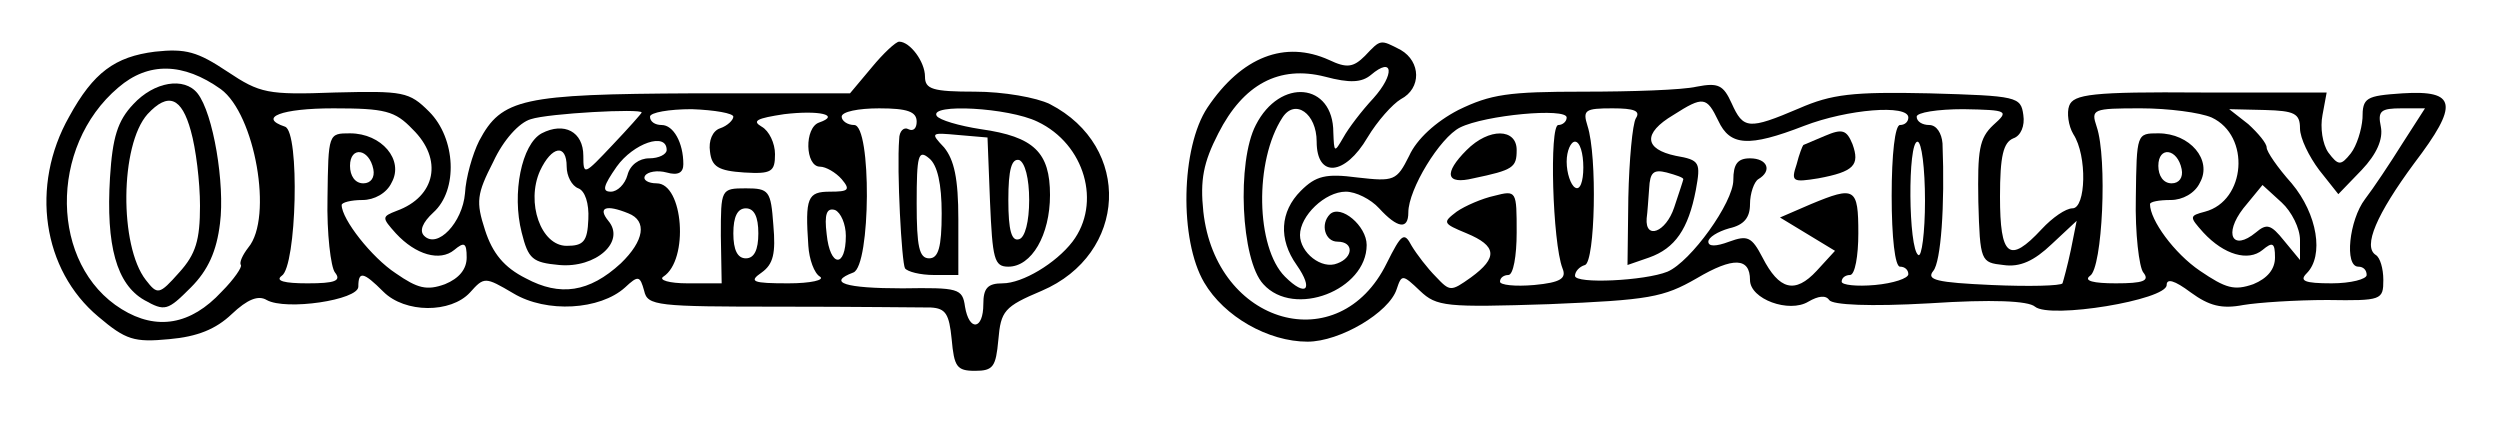 <?xml version="1.0" standalone="no"?>
<!DOCTYPE svg PUBLIC "-//W3C//DTD SVG 20010904//EN"
 "http://www.w3.org/TR/2001/REC-SVG-20010904/DTD/svg10.dtd">
<svg version="1.0" xmlns="http://www.w3.org/2000/svg"
 width="300pt" height="51pt" viewBox="0 0 300 51"
 preserveAspectRatio="xMidYMid meet">
<g transform="translate(0,51) scale(0.1,-0.1)"
fill="#000000" stroke="none">
<path d="M1046 429 l-26 -31 -188 0 c-205 -1 -230 -6 -257 -57 -8 -16 -16 -44
-17 -63 -3 -35 -33 -67 -49 -51 -6 6 -2 16 11 28 30 27 27 89 -5 121 -24 24
-31 25 -113 23 -81 -3 -90 -1 -129 25 -36 24 -50 28 -87 24 -48 -6 -74 -25
-103 -78 -47 -83 -32 -184 35 -240 33 -28 43 -31 85 -27 34 3 56 12 75 30 19
18 32 23 42 17 23 -13 110 0 110 16 0 19 6 18 30 -6 26 -26 81 -26 104 -1 17
19 18 19 52 -1 40 -24 104 -20 134 7 16 15 18 14 23 -4 4 -18 15 -19 163 -19
88 0 169 -1 181 -1 18 -1 22 -8 25 -38 3 -33 6 -38 28 -38 22 0 25 5 28 37 3
35 7 40 52 59 103 44 109 173 10 224 -16 8 -56 15 -90 15 -51 0 -60 3 -60 18
0 18 -18 42 -31 42 -4 0 -19 -14 -33 -31z m-781 -26 c41 -30 63 -154 33 -190
-7 -9 -11 -18 -9 -21 2 -2 -8 -17 -23 -32 -37 -40 -78 -47 -120 -21 -86 53
-88 195 -4 266 36 31 78 30 123 -2z m230 -48 c37 -36 28 -81 -19 -98 -18 -7
-18 -8 -1 -27 24 -26 53 -34 70 -20 12 10 15 9 15 -9 0 -14 -9 -25 -26 -32
-22 -8 -33 -5 -59 13 -29 19 -65 65 -65 82 0 3 11 6 25 6 14 0 29 8 35 21 15
27 -12 59 -50 59 -26 0 -26 0 -27 -77 -1 -43 4 -84 9 -90 8 -10 0 -13 -33 -13
-28 0 -39 3 -31 9 18 11 22 173 4 179 -33 11 -4 22 58 22 62 0 74 -3 95 -25z
m275 20 c0 -1 -16 -19 -35 -39 -34 -36 -35 -37 -35 -13 0 29 -23 41 -50 27
-24 -13 -36 -72 -24 -119 8 -32 13 -36 45 -39 44 -4 80 28 59 53 -13 16 -3 20
24 9 23 -9 19 -33 -9 -60 -38 -35 -73 -40 -114 -18 -26 13 -40 30 -49 58 -11
34 -10 43 10 82 12 26 31 47 45 51 21 7 133 13 133 8z m110 -5 c0 -4 -7 -11
-16 -14 -9 -3 -14 -15 -12 -28 2 -18 10 -23 41 -25 33 -2 37 1 37 22 0 13 -7
28 -16 33 -12 7 -6 10 27 15 42 5 68 -1 42 -10 -18 -6 -17 -53 1 -53 7 0 19
-7 26 -15 11 -13 8 -15 -14 -15 -27 0 -30 -7 -26 -65 1 -16 7 -33 14 -37 6 -4
-11 -8 -38 -8 -43 0 -48 2 -32 13 14 10 17 23 14 57 -3 41 -5 44 -33 44 -30 0
-30 -1 -30 -57 l1 -57 -41 0 c-22 0 -35 4 -29 8 31 20 24 112 -8 112 -10 0
-17 4 -14 9 3 5 15 7 26 4 14 -4 20 0 20 10 0 26 -12 47 -26 47 -8 0 -14 4
-14 10 0 5 23 9 50 9 28 -1 50 -5 50 -9z m220 -6 c0 -8 -4 -12 -10 -9 -5 3
-11 -2 -11 -12 -3 -38 3 -148 7 -155 3 -4 18 -8 35 -8 l29 0 0 67 c0 49 -5 71
-17 86 -17 18 -16 18 17 15 l35 -3 3 -77 c3 -69 5 -78 22 -78 28 0 50 38 50
86 0 51 -19 70 -83 79 -26 4 -50 11 -53 16 -9 15 86 10 121 -7 57 -27 77 -98
42 -144 -20 -26 -60 -50 -84 -50 -18 0 -23 -6 -23 -25 0 -31 -17 -33 -22 -3
-3 22 -8 23 -75 22 -69 0 -91 7 -59 19 21 8 22 177 1 177 -8 0 -15 5 -15 10 0
6 20 10 45 10 34 0 45 -4 45 -16z m-300 -34 c0 -5 -9 -10 -21 -10 -12 0 -23
-8 -26 -20 -3 -11 -12 -20 -20 -20 -11 0 -9 7 7 30 20 28 60 42 60 20z m-352
-23 c2 -10 -3 -17 -12 -17 -10 0 -16 9 -16 21 0 24 23 21 28 -4z m232 3 c0
-11 6 -23 14 -26 8 -3 13 -18 12 -37 -1 -27 -6 -32 -26 -32 -31 0 -49 52 -32
90 14 30 32 33 32 5z m450 -56 c0 -41 -4 -54 -15 -54 -12 0 -15 14 -15 66 0
58 2 65 15 54 10 -8 15 -31 15 -66z m105 16 c0 -26 -5 -45 -12 -47 -9 -3 -13
10 -13 47 0 37 4 50 13 48 7 -3 12 -22 12 -48z m-325 -40 c0 -20 -5 -30 -15
-30 -10 0 -15 10 -15 30 0 20 5 30 15 30 10 0 15 -10 15 -30z m105 -3 c0 -39
-19 -38 -23 2 -3 24 0 32 10 29 7 -3 13 -17 13 -31z"/>
<path d="M160 385 c-19 -20 -25 -40 -28 -88 -5 -82 8 -128 41 -147 25 -14 28
-13 56 15 21 21 31 44 35 77 6 47 -8 132 -27 156 -16 20 -52 14 -77 -13z m69
-32 c6 -21 11 -61 11 -90 0 -41 -5 -58 -25 -80 -24 -27 -26 -27 -40 -9 -32 41
-31 162 2 199 25 27 41 20 52 -20z"/>
<path d="M1638 443 c-14 -14 -22 -15 -43 -5 -53 24 -105 4 -146 -57 -32 -48
-34 -159 -4 -210 24 -41 77 -71 124 -71 39 0 98 35 107 63 6 18 7 18 28 -2 20
-19 31 -20 155 -16 120 5 137 8 177 31 44 26 64 25 64 -2 0 -23 47 -40 70 -26
12 7 21 8 25 2 4 -6 49 -8 120 -4 76 5 119 3 127 -4 18 -15 158 8 158 26 0 8
9 6 29 -9 22 -16 37 -20 63 -15 18 3 63 6 101 6 65 -1 67 0 67 24 0 14 -4 27
-9 30 -16 10 1 49 46 110 54 71 51 88 -14 84 -44 -3 -48 -5 -48 -30 -1 -14 -7
-33 -14 -42 -12 -15 -15 -15 -27 1 -7 10 -10 30 -7 45 l5 27 -151 0 c-130 1
-153 -2 -158 -16 -3 -8 -1 -24 5 -34 17 -26 15 -89 -1 -89 -8 0 -24 -11 -37
-25 -39 -42 -50 -33 -50 39 0 49 4 65 16 70 9 3 14 15 12 28 -3 22 -7 23 -113
26 -92 2 -117 -1 -156 -18 -61 -26 -67 -25 -81 6 -10 22 -16 25 -42 20 -17 -4
-78 -6 -136 -6 -90 0 -111 -3 -150 -22 -27 -14 -50 -35 -59 -55 -15 -30 -18
-31 -62 -26 -38 5 -50 2 -68 -16 -25 -25 -27 -58 -5 -89 21 -30 11 -39 -14
-14 -35 35 -37 139 -3 191 15 23 41 5 41 -29 0 -44 34 -41 61 5 12 20 30 40
40 46 25 13 24 45 0 59 -25 13 -24 13 -43 -7z m7 -23 c27 23 29 1 3 -28 -14
-15 -30 -36 -36 -47 -11 -19 -11 -18 -12 6 0 60 -64 66 -93 9 -23 -44 -18
-162 9 -191 37 -41 124 -7 124 47 0 23 -31 49 -44 37 -12 -12 -6 -33 9 -33 20
0 19 -19 0 -26 -19 -8 -45 13 -45 34 0 23 30 52 55 52 12 0 30 -9 40 -20 22
-24 35 -26 35 -5 0 28 38 90 62 102 30 15 128 24 128 12 0 -5 -5 -9 -10 -9
-11 0 -7 -141 5 -172 5 -12 -2 -17 -34 -20 -23 -2 -41 0 -41 4 0 5 5 8 10 8 6
0 10 23 10 51 0 50 0 51 -27 44 -14 -3 -35 -12 -45 -19 -17 -13 -17 -14 12
-26 36 -15 38 -29 5 -53 -24 -17 -25 -17 -42 1 -10 10 -23 27 -29 37 -9 17
-12 15 -30 -21 -57 -116 -205 -74 -220 62 -4 38 0 59 18 94 30 59 73 82 128
68 30 -8 44 -7 55 2z m417 -55 c14 -30 36 -32 103 -6 52 20 125 26 125 10 0
-5 -4 -9 -10 -9 -6 0 -10 -35 -10 -85 0 -50 4 -85 10 -85 6 0 10 -4 10 -9 0
-5 -18 -11 -40 -13 -22 -2 -40 0 -40 4 0 5 5 8 10 8 6 0 10 23 10 50 0 55 -4
57 -57 35 l-37 -16 33 -20 33 -20 -22 -24 c-26 -28 -45 -23 -65 16 -13 25 -18
27 -40 19 -16 -6 -25 -6 -25 0 0 5 11 12 25 16 18 4 25 13 25 29 0 13 5 27 10
30 17 10 11 25 -10 25 -15 0 -20 -7 -20 -26 0 -27 -51 -98 -79 -110 -27 -11
-111 -15 -111 -5 0 5 5 11 12 13 12 4 15 130 3 167 -6 19 -3 21 30 21 26 0 34
-3 28 -12 -4 -7 -8 -50 -9 -95 l-1 -81 26 9 c31 11 47 34 56 81 6 33 5 36 -24
41 -38 8 -40 27 -3 49 36 23 40 22 54 -7z m330 -5 c-17 -16 -19 -30 -18 -92 2
-72 3 -73 30 -76 20 -3 37 5 58 25 l30 28 -7 -35 c-4 -19 -9 -37 -10 -40 -2
-3 -40 -4 -85 -2 -66 3 -79 6 -70 17 9 11 14 77 11 153 -1 12 -7 22 -16 22 -8
0 -15 4 -15 10 0 5 25 9 56 9 54 -1 55 -2 36 -19z m262 9 c47 -22 41 -100 -8
-113 -19 -5 -19 -6 -2 -25 25 -27 54 -35 71 -21 12 10 15 9 15 -9 0 -14 -9
-25 -26 -32 -23 -8 -33 -5 -64 16 -31 21 -60 61 -60 80 0 3 11 5 25 5 14 0 29
8 35 21 15 27 -12 59 -50 59 -26 0 -26 0 -27 -77 -1 -43 4 -84 9 -90 8 -10 0
-13 -33 -13 -27 0 -39 3 -31 9 15 9 21 141 8 179 -7 21 -5 22 53 22 33 0 71
-5 85 -11z m106 -13 c0 -12 11 -34 23 -50 l23 -29 28 29 c18 19 26 37 23 52
-4 19 0 22 25 22 l28 0 -27 -42 c-15 -24 -35 -54 -45 -67 -19 -25 -25 -81 -8
-81 6 0 10 -4 10 -10 0 -5 -19 -10 -42 -10 -33 0 -39 3 -30 12 21 21 13 71
-18 108 -17 19 -30 38 -30 43 0 5 -10 17 -22 28 l-23 18 43 -1 c35 -1 42 -4
42 -22z m-860 -47 c0 -17 -4 -28 -10 -24 -5 3 -10 17 -10 31 0 13 5 24 10 24
6 0 10 -14 10 -31z m410 -40 c0 -38 -4 -68 -8 -65 -12 7 -13 136 -1 136 5 0 9
-32 9 -71z m308 38 c2 -10 -3 -17 -12 -17 -10 0 -16 9 -16 21 0 24 23 21 28
-4z m-598 -12 c0 -1 -5 -16 -11 -34 -10 -30 -35 -39 -33 -13 1 7 2 23 3 36 1
19 5 23 21 19 11 -3 20 -6 20 -8z m740 -73 l0 -24 -19 23 c-16 20 -21 21 -34
10 -28 -23 -39 -2 -15 29 l23 28 23 -21 c12 -11 22 -31 22 -45z"/>
<path d="M1760 330 c-28 -28 -25 -42 8 -34 48 10 52 13 52 34 0 26 -33 27 -60
0z"/>
<path d="M2190 347 c-14 -6 -26 -11 -26 -11 -1 -1 -5 -11 -8 -23 -7 -21 -5
-22 26 -17 43 8 50 16 41 41 -7 17 -12 19 -33 10z"/>
</g>
</svg>
